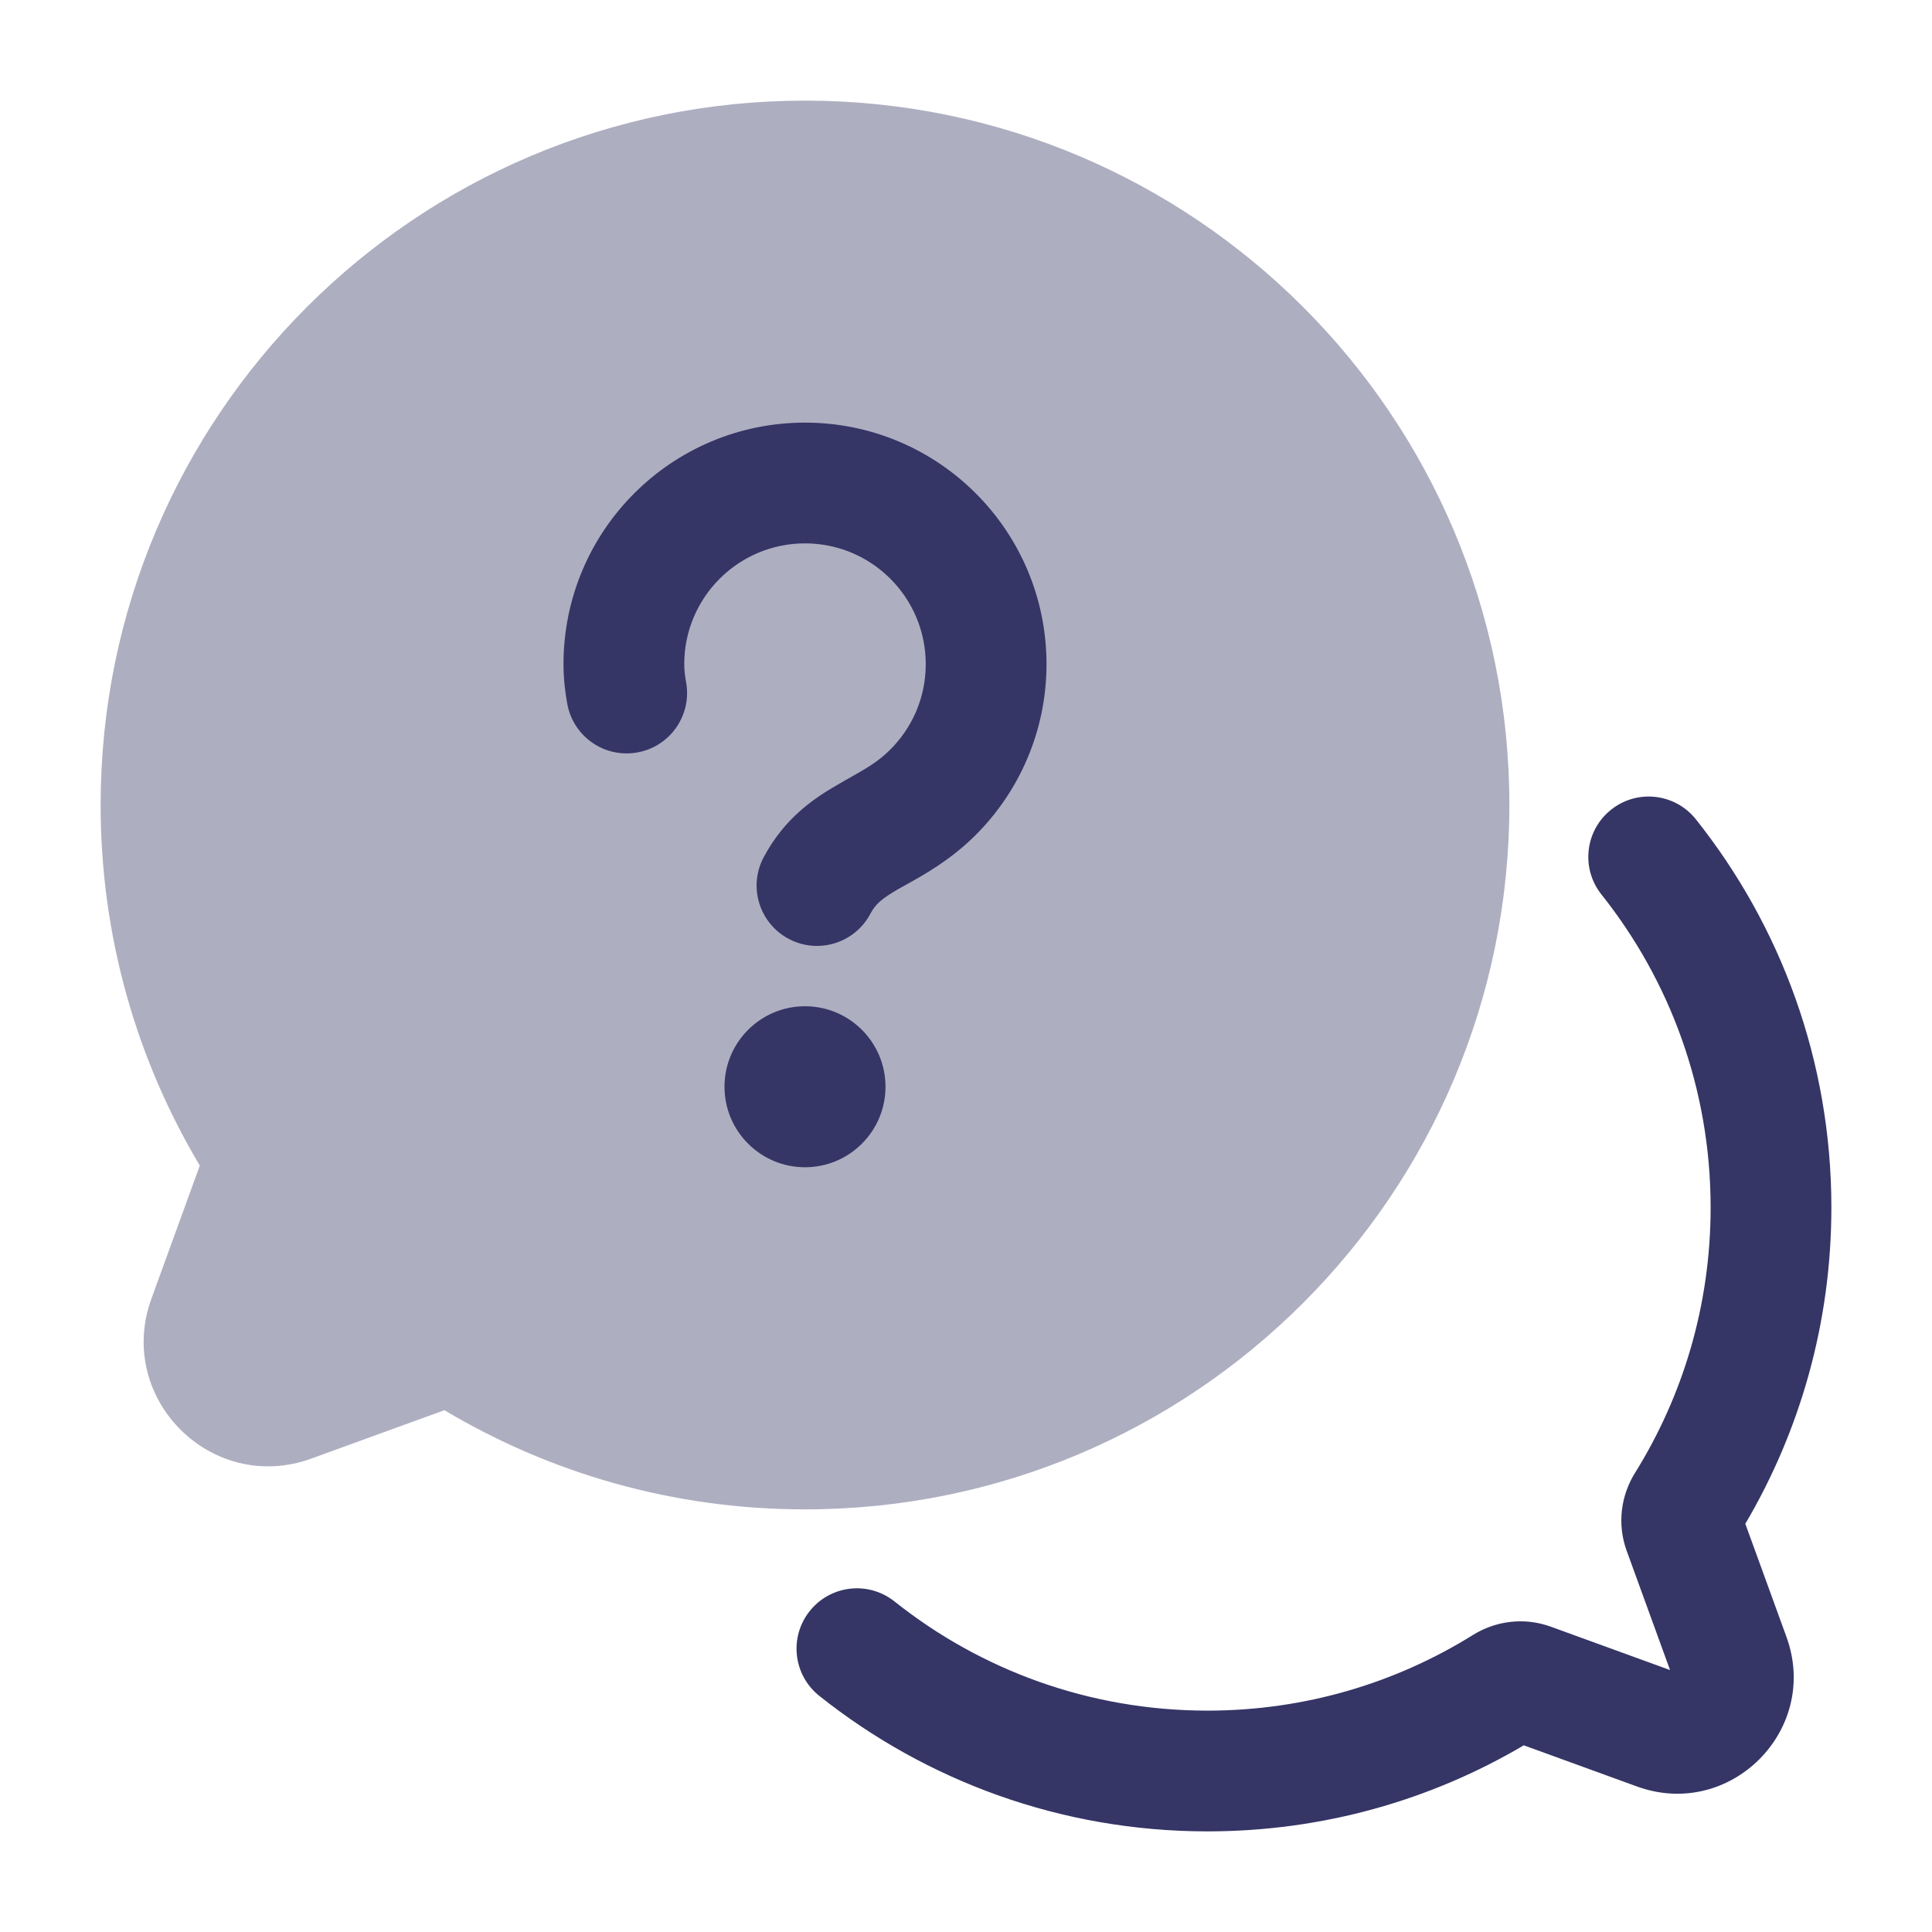 <svg width="24" height="24" viewBox="0 0 24 24" fill="none" xmlns="http://www.w3.org/2000/svg">
<path opacity="0.4" d="M10 1.25C5.168 1.25 1.25 5.168 1.25 10C1.25 11.636 1.7 13.169 2.482 14.479L1.881 16.133C1.431 17.37 2.63 18.569 3.867 18.119L5.521 17.518C6.831 18.3 8.364 18.75 10 18.75C14.832 18.75 18.75 14.832 18.75 10C18.75 5.168 14.832 1.25 10 1.25Z" fill="#353566"/>
<path d="M8.5 8.25C8.5 7.422 9.172 6.75 10 6.75C10.828 6.75 11.5 7.422 11.5 8.25C11.5 8.669 11.329 9.046 11.052 9.319C10.903 9.465 10.767 9.542 10.559 9.66C10.513 9.686 10.464 9.713 10.412 9.744C10.12 9.912 9.751 10.154 9.488 10.647C9.292 11.012 9.43 11.466 9.796 11.662C10.161 11.857 10.616 11.719 10.811 11.353C10.876 11.23 10.954 11.163 11.161 11.043C11.19 11.027 11.222 11.009 11.258 10.989C11.473 10.87 11.801 10.687 12.105 10.388C12.656 9.845 13 9.087 13 8.25C13 6.593 11.657 5.25 10 5.25C8.343 5.25 7 6.593 7 8.25C7 8.436 7.021 8.605 7.048 8.749C7.125 9.156 7.517 9.423 7.924 9.346C8.331 9.269 8.599 8.877 8.522 8.47C8.509 8.401 8.5 8.326 8.5 8.25Z" fill="#353566"/>
<path d="M20.014 10.058C20.338 9.8 20.809 9.854 21.067 10.178C22.12 11.501 22.75 13.178 22.75 15C22.75 16.433 22.36 17.777 21.681 18.929L22.192 20.334C22.613 21.491 21.491 22.613 20.334 22.192L18.929 21.681C17.777 22.361 16.433 22.75 15 22.75C13.178 22.75 11.501 22.12 10.178 21.067C9.854 20.809 9.8 20.338 10.058 20.014C10.316 19.689 10.788 19.636 11.112 19.894C12.179 20.743 13.529 21.25 15 21.25C16.212 21.25 17.341 20.906 18.298 20.31C18.579 20.135 18.934 20.087 19.264 20.207L20.746 20.746L20.207 19.264C20.087 18.934 20.135 18.579 20.31 18.298C20.906 17.341 21.25 16.212 21.25 15C21.25 13.529 20.743 12.179 19.894 11.112C19.636 10.788 19.689 10.316 20.014 10.058Z" fill="#353566"/>
<path d="M9 13.5C9 12.948 9.448 12.5 10 12.5C10.552 12.5 11 12.948 11 13.5C11 14.052 10.552 14.5 10 14.5C9.448 14.5 9 14.052 9 13.5Z" fill="#353566"/>
</svg>
